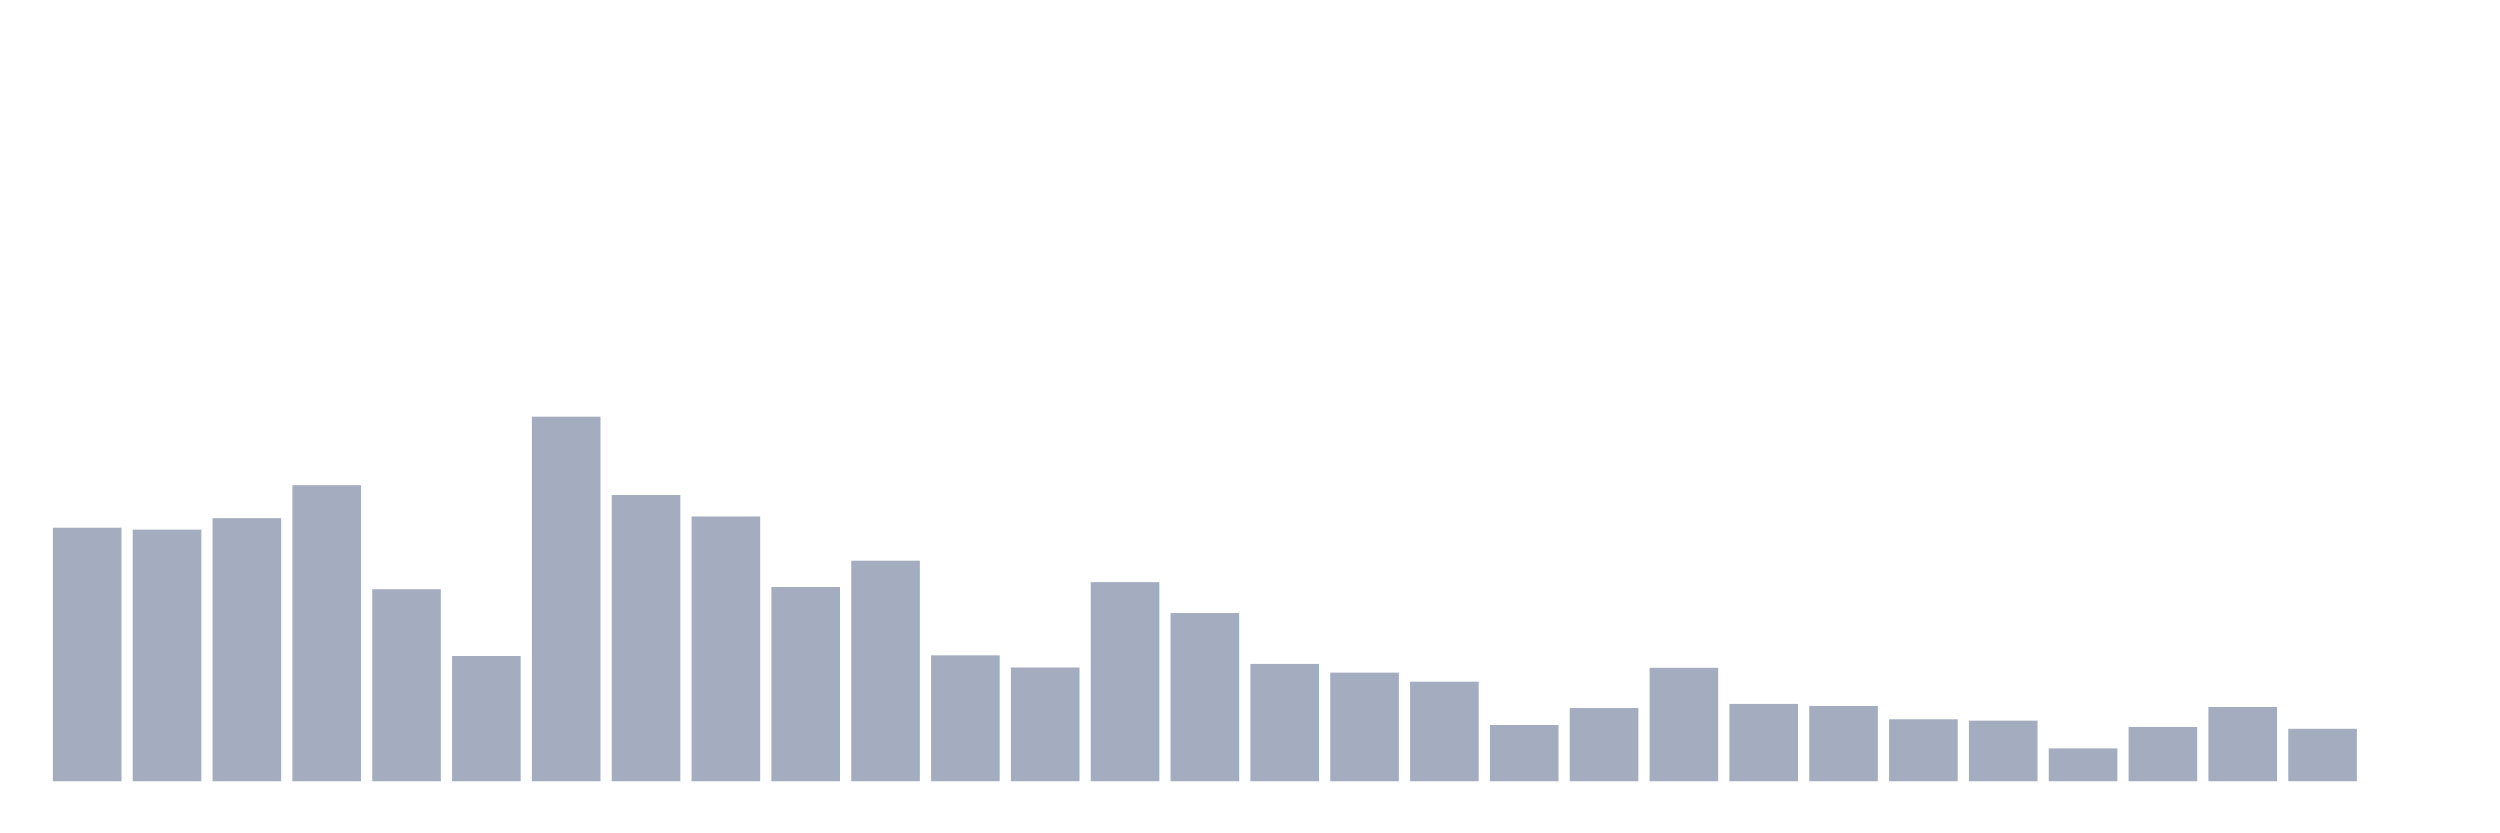 <svg xmlns="http://www.w3.org/2000/svg" viewBox="0 0 480 160"><g transform="translate(10,10)"><rect class="bar" x="0.153" width="13.175" y="91.317" height="48.683" fill="rgb(164,173,192)"></rect><rect class="bar" x="15.482" width="13.175" y="91.691" height="48.309" fill="rgb(164,173,192)"></rect><rect class="bar" x="30.81" width="13.175" y="89.491" height="50.509" fill="rgb(164,173,192)"></rect><rect class="bar" x="46.138" width="13.175" y="83.155" height="56.845" fill="rgb(164,173,192)"></rect><rect class="bar" x="61.466" width="13.175" y="103.13" height="36.87" fill="rgb(164,173,192)"></rect><rect class="bar" x="76.794" width="13.175" y="115.955" height="24.045" fill="rgb(164,173,192)"></rect><rect class="bar" x="92.123" width="13.175" y="70" height="70" fill="rgb(164,173,192)"></rect><rect class="bar" x="107.451" width="13.175" y="85.047" height="54.953" fill="rgb(164,173,192)"></rect><rect class="bar" x="122.779" width="13.175" y="89.161" height="50.839" fill="rgb(164,173,192)"></rect><rect class="bar" x="138.107" width="13.175" y="102.712" height="37.288" fill="rgb(164,173,192)"></rect><rect class="bar" x="153.436" width="13.175" y="97.652" height="42.348" fill="rgb(164,173,192)"></rect><rect class="bar" x="168.764" width="13.175" y="115.823" height="24.177" fill="rgb(164,173,192)"></rect><rect class="bar" x="184.092" width="13.175" y="118.155" height="21.845" fill="rgb(164,173,192)"></rect><rect class="bar" x="199.42" width="13.175" y="101.766" height="38.234" fill="rgb(164,173,192)"></rect><rect class="bar" x="214.748" width="13.175" y="107.706" height="32.294" fill="rgb(164,173,192)"></rect><rect class="bar" x="230.077" width="13.175" y="117.473" height="22.527" fill="rgb(164,173,192)"></rect><rect class="bar" x="245.405" width="13.175" y="119.145" height="20.855" fill="rgb(164,173,192)"></rect><rect class="bar" x="260.733" width="13.175" y="120.883" height="19.117" fill="rgb(164,173,192)"></rect><rect class="bar" x="276.061" width="13.175" y="129.199" height="10.801" fill="rgb(164,173,192)"></rect><rect class="bar" x="291.39" width="13.175" y="125.943" height="14.057" fill="rgb(164,173,192)"></rect><rect class="bar" x="306.718" width="13.175" y="118.221" height="21.779" fill="rgb(164,173,192)"></rect><rect class="bar" x="322.046" width="13.175" y="125.151" height="14.849" fill="rgb(164,173,192)"></rect><rect class="bar" x="337.374" width="13.175" y="125.547" height="14.453" fill="rgb(164,173,192)"></rect><rect class="bar" x="352.702" width="13.175" y="128.099" height="11.901" fill="rgb(164,173,192)"></rect><rect class="bar" x="368.031" width="13.175" y="128.363" height="11.637" fill="rgb(164,173,192)"></rect><rect class="bar" x="383.359" width="13.175" y="133.686" height="6.314" fill="rgb(164,173,192)"></rect><rect class="bar" x="398.687" width="13.175" y="129.573" height="10.427" fill="rgb(164,173,192)"></rect><rect class="bar" x="414.015" width="13.175" y="125.745" height="14.255" fill="rgb(164,173,192)"></rect><rect class="bar" x="429.344" width="13.175" y="129.925" height="10.075" fill="rgb(164,173,192)"></rect><rect class="bar" x="444.672" width="13.175" y="140" height="0" fill="rgb(164,173,192)"></rect></g></svg>